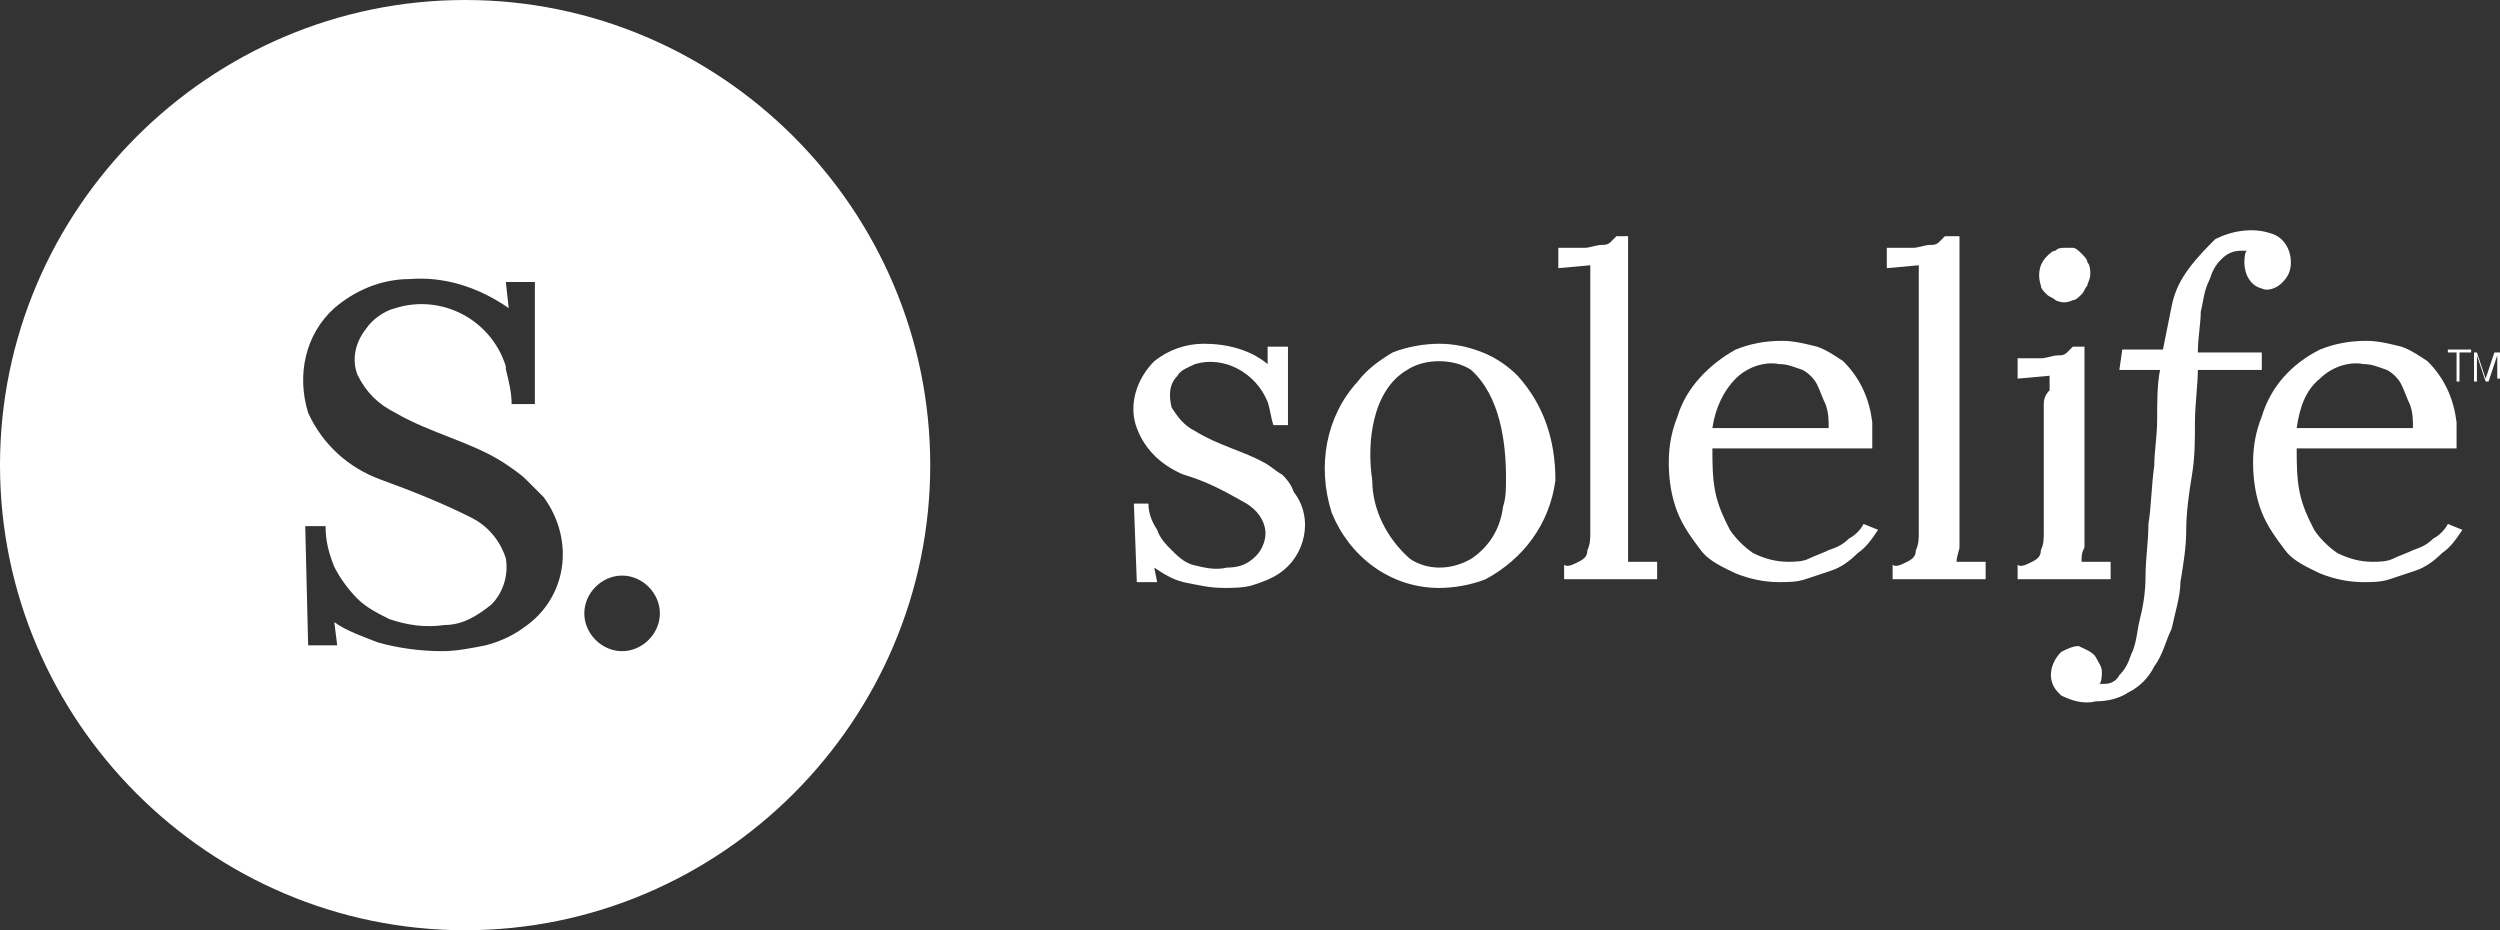 <?xml version="1.0" encoding="utf-8"?>
<!-- Generator: Adobe Illustrator 25.0.0, SVG Export Plug-In . SVG Version: 6.00 Build 0)  -->
<svg version="1.1" id="Layer_1" xmlns="http://www.w3.org/2000/svg" xmlns:xlink="http://www.w3.org/1999/xlink" x="0px" y="0px"
	 viewBox="0 0 86 32" style="enable-background:new 0 0 86 32;" xml:space="preserve">
<rect x="0" y="0" width="86" height="32" fill="#333333" stroke="none"/>
<style type="text/css">
	.st0{fill:#FFFFFF;}
</style>
<g id="Group_453">
	<g id="Group_285" transform="translate(42.606 8.525)">
		<path id="Path_10120" class="st0" d="M1.5,7.8C1.3,7.7,1.1,7.5,0.9,7.4C0.2,7-0.7,6.8-1.5,6.3c-0.4-0.2-0.6-0.5-0.8-0.8
			c-0.1-0.4-0.1-0.8,0.2-1.1C-2,4.2-1.7,4.1-1.5,4c1-0.3,2.1,0.3,2.5,1.3c0,0,0,0,0,0c0.1,0.3,0.1,0.5,0.2,0.8h0.5V3.4H1L1,4
			C0.4,3.5-0.4,3.3-1.2,3.3c-0.6,0-1.2,0.2-1.7,0.6c-0.6,0.6-0.9,1.5-0.6,2.3C-3.2,7-2.6,7.5-1.9,7.8c0.7,0.2,1.3,0.5,2,0.9
			c0.4,0.2,0.7,0.5,0.8,0.9c0.1,0.4-0.1,0.8-0.3,1c-0.3,0.3-0.6,0.4-1,0.4c-0.4,0.1-0.8,0-1.2-0.1c-0.3-0.1-0.5-0.3-0.7-0.5
			c-0.2-0.2-0.4-0.4-0.5-0.7C-3,9.4-3.1,9.1-3.1,8.8h-0.5l0.1,2.7h0.7l-0.1-0.5c0.3,0.2,0.6,0.4,1,0.5c0.5,0.1,0.9,0.2,1.4,0.2
			c0.3,0,0.7,0,1-0.1c0.3-0.1,0.6-0.2,0.9-0.4c0.9-0.6,1.2-1.9,0.5-2.8C1.8,8.1,1.6,7.9,1.5,7.8L1.5,7.8z"/>
		<path id="Path_10121" class="st0" d="M13.4,10.3c0-0.2,0-0.3,0-0.6l0-10.1H13c-0.1,0.1-0.1,0.1-0.2,0.2c-0.1,0.1-0.2,0.1-0.3,0.1
			c-0.2,0-0.4,0.1-0.6,0.1c-0.2,0-0.5,0-0.9,0v0.7l1.1-0.1c0,0.2,0,0.4,0,0.5c0,0.2,0,0.3,0,0.5V9c0,0.3,0,0.5,0,0.8
			c0,0.2,0,0.4-0.1,0.6c0,0.2-0.1,0.3-0.3,0.4c-0.2,0.1-0.4,0.2-0.5,0.1v0.5h3.2v-0.6l-1,0C13.4,10.6,13.4,10.4,13.4,10.3z"/>
		<path id="Path_10122" class="st0" d="M24.8,10.3c0-0.2,0-0.3,0-0.6l0-10.1h-0.5c-0.1,0.1-0.1,0.1-0.2,0.2
			c-0.1,0.1-0.2,0.1-0.3,0.1c-0.2,0-0.4,0.1-0.6,0.1c-0.2,0-0.5,0-0.9,0v0.7l1.1-0.1c0,0.2,0,0.4,0,0.5c0,0.2,0,0.3,0,0.5V9
			c0,0.3,0,0.5,0,0.8c0,0.2,0,0.4-0.1,0.6c0,0.2-0.1,0.3-0.3,0.4c-0.2,0.1-0.4,0.2-0.5,0.1v0.5h3.2v-0.6l-1,0
			C24.7,10.6,24.8,10.4,24.8,10.3z"/>
		<path id="Path_10123" class="st0" d="M27.8,1.6c0.1,0.1,0.2,0.1,0.3,0.2c0.2,0.1,0.4,0.1,0.6,0c0.1,0,0.2-0.1,0.3-0.2
			c0.1-0.1,0.1-0.2,0.2-0.3c0-0.1,0.1-0.2,0.1-0.4c0-0.1,0-0.3-0.1-0.4c0-0.1-0.1-0.2-0.2-0.3c-0.1-0.1-0.2-0.2-0.3-0.2
			C28.6,0,28.5,0,28.4,0c-0.1,0-0.2,0-0.3,0.1c-0.1,0-0.2,0.1-0.3,0.2c-0.3,0.3-0.3,0.7-0.2,1C27.6,1.4,27.7,1.5,27.8,1.6z"/>
		<path id="Path_10124" class="st0" d="M27.7,5.4V9c0,0.3,0,0.5,0,0.8c0,0.2,0,0.4-0.1,0.6c0,0.2-0.1,0.3-0.3,0.4
			c-0.2,0.1-0.4,0.2-0.5,0.1v0.5H30v-0.6l-1,0c0-0.2,0-0.3,0.1-0.5c0-0.2,0-0.3,0-0.6V3.4h-0.4c-0.1,0.1-0.1,0.1-0.2,0.2
			c-0.1,0.1-0.2,0.1-0.3,0.1c-0.2,0-0.4,0.1-0.6,0.1c-0.2,0-0.5,0-0.8,0v0.7l1.1-0.1c0,0.2,0,0.4,0,0.5C27.7,5.1,27.7,5.3,27.7,5.4z
			"/>
		<path id="Path_10125" class="st0" d="M35.2,3.6H33c0-0.5,0.1-1,0.1-1.4c0.1-0.4,0.1-0.7,0.3-1.1c0.1-0.3,0.2-0.5,0.4-0.7
			c0.2-0.2,0.4-0.3,0.7-0.3c0.1,0,0.1,0,0.2,0c-0.1,0-0.1,0.4-0.1,0.4c0,0.4,0.2,0.8,0.6,0.9c0.2,0.1,0.5,0,0.7-0.2
			c0.2-0.2,0.3-0.4,0.3-0.7c0-0.5-0.3-0.9-0.7-1c-0.6-0.2-1.3-0.1-1.9,0.2C33.3,0,33,0.3,32.7,0.7c-0.3,0.4-0.5,0.8-0.6,1.3
			C32,2.5,31.9,3,31.8,3.5h-1.4l-0.1,0.7l1.4,0c-0.1,0.5-0.1,1.1-0.1,1.7S31.5,7,31.5,7.5c-0.1,0.7-0.1,1.4-0.2,2
			c0,0.6-0.1,1.2-0.1,1.8c0,0.6-0.1,1.1-0.2,1.5c-0.1,0.4-0.1,0.8-0.3,1.2c-0.1,0.3-0.2,0.5-0.4,0.7C30.2,14.9,30,15,29.8,15
			c-0.1,0-0.1,0-0.2,0c0.1,0,0.1-0.4,0.1-0.4c0-0.2-0.1-0.3-0.2-0.5c-0.1-0.2-0.4-0.3-0.6-0.4c-0.2,0-0.4,0.1-0.6,0.2
			c-0.4,0.4-0.5,1-0.1,1.4c0,0,0.1,0.1,0.1,0.1c0.4,0.2,0.8,0.3,1.2,0.2c0.4,0,0.8-0.1,1.1-0.3c0.4-0.2,0.7-0.5,0.9-0.9
			c0.3-0.4,0.4-0.9,0.6-1.3c0.1-0.5,0.3-1.1,0.3-1.6c0.1-0.6,0.2-1.2,0.2-1.8s0.1-1.3,0.2-1.9c0.1-0.6,0.1-1.2,0.1-1.8
			S33,4.7,33,4.2l2.2,0L35.2,3.6z"/>
		<path id="Path_10126" class="st0" d="M9.6,4.4C9.3,4.1,8.9,3.8,8.4,3.6c-0.5-0.2-1-0.3-1.5-0.3c-0.5,0-1.1,0.1-1.6,0.3
			C4.8,3.9,4.4,4.2,4.1,4.6C3,5.8,2.7,7.5,3.2,9.1c0.6,1.5,2,2.6,3.7,2.6c0.5,0,1.1-0.1,1.6-0.3c1.3-0.7,2.2-1.9,2.4-3.4
			C10.9,6.6,10.5,5.4,9.6,4.4z M9.1,8.9C9,9.7,8.6,10.3,8,10.7c-0.7,0.4-1.5,0.4-2.1,0C5.1,10,4.6,9,4.6,8c-0.2-1.3,0-3.1,1.2-3.8
			C6.1,4,6.5,3.9,6.9,3.9c0.4,0,0.8,0.1,1.1,0.3C9,5.1,9.2,6.7,9.2,7.9C9.2,8.3,9.2,8.6,9.1,8.9L9.1,8.9z"/>
		<path id="Path_10127" class="st0" d="M41.6,9.5c-0.1,0.2-0.3,0.4-0.5,0.5c-0.2,0.2-0.4,0.3-0.7,0.4c-0.2,0.1-0.5,0.2-0.7,0.3
			c-0.2,0.1-0.5,0.1-0.7,0.1c-0.4,0-0.8-0.1-1.2-0.3c-0.3-0.2-0.6-0.5-0.8-0.8c-0.2-0.4-0.4-0.8-0.5-1.3c-0.1-0.5-0.1-1-0.1-1.5h5.5
			c0,0,0-0.8,0-0.9c-0.1-0.8-0.4-1.5-1-2.1c-0.3-0.2-0.6-0.4-0.9-0.5c-0.4-0.1-0.8-0.2-1.2-0.2c-0.6,0-1.1,0.1-1.6,0.3
			c-1,0.5-1.7,1.3-2,2.3c-0.2,0.5-0.3,1-0.3,1.6c0,0.6,0.1,1.2,0.3,1.7c0.2,0.5,0.5,0.9,0.8,1.3c0.3,0.4,0.8,0.6,1.2,0.8
			c0.5,0.2,1,0.3,1.5,0.3c0.3,0,0.6,0,0.9-0.1c0.3-0.1,0.6-0.2,0.9-0.3c0.3-0.1,0.6-0.3,0.9-0.6c0.3-0.2,0.5-0.5,0.7-0.8L41.6,9.5z
			 M37.2,4.5c0.4-0.4,1-0.6,1.5-0.5c0.3,0,0.5,0.1,0.8,0.2c0.2,0.1,0.4,0.3,0.5,0.5c0.1,0.2,0.2,0.5,0.3,0.7
			c0.1,0.3,0.1,0.5,0.1,0.8h-4C36.5,5.5,36.7,4.9,37.2,4.5z"/>
		<path id="Path_10128" class="st0" d="M21.5,9.5C21.4,9.7,21.2,9.9,21,10c-0.2,0.2-0.4,0.3-0.7,0.4c-0.2,0.1-0.5,0.2-0.7,0.3
			c-0.2,0.1-0.5,0.1-0.7,0.1c-0.4,0-0.8-0.1-1.2-0.3c-0.3-0.2-0.6-0.5-0.8-0.8c-0.2-0.4-0.4-0.8-0.5-1.3c-0.1-0.5-0.1-1-0.1-1.5h5.5
			c0,0,0-0.8,0-0.9c-0.1-0.8-0.4-1.5-1-2.1c-0.3-0.2-0.6-0.4-0.9-0.5c-0.4-0.1-0.8-0.2-1.2-0.2c-0.6,0-1.1,0.1-1.6,0.3
			c-0.9,0.5-1.7,1.3-2,2.3c-0.2,0.5-0.3,1-0.3,1.6c0,0.6,0.1,1.2,0.3,1.7c0.2,0.5,0.5,0.9,0.8,1.3c0.3,0.4,0.8,0.6,1.2,0.8
			c0.5,0.2,1,0.3,1.5,0.3c0.3,0,0.6,0,0.9-0.1c0.3-0.1,0.6-0.2,0.9-0.3c0.3-0.1,0.6-0.3,0.9-0.6c0.3-0.2,0.5-0.5,0.7-0.8L21.5,9.5z
			 M17.1,4.5c0.4-0.4,1-0.6,1.5-0.5c0.3,0,0.5,0.1,0.8,0.2c0.2,0.1,0.4,0.3,0.5,0.5c0.1,0.2,0.2,0.5,0.3,0.7
			c0.1,0.3,0.1,0.5,0.1,0.8h-4C16.4,5.5,16.7,4.9,17.1,4.5L17.1,4.5z"/>
		<path id="Path_10129" class="st0" d="M41.9,3.6h-0.3V3.5h0.8v0.1H42v1h-0.1V3.6z"/>
		<path id="Path_10130" class="st0" d="M43.4,3.5v1h-0.1V3.7L43,4.6h-0.1l-0.3-0.9v0.9h-0.1v-1h0.1l0.3,0.9l0.3-0.9H43.4z"/>
	</g>
</g>
<path class="st0" d="M16,0C7.2,0,0,7.2,0,16s7.2,16,16,16s16-7.2,16-16S24.8,0,16,0z M18,21.6c-0.4,0.3-0.9,0.5-1.3,0.6
	c-0.5,0.1-1,0.2-1.5,0.2c-0.7,0-1.5-0.1-2.2-0.3c-0.5-0.2-1.1-0.4-1.5-0.7l0.1,0.8h-1l-0.1-4.1h0.7c0,0.5,0.1,0.9,0.3,1.4
	c0.2,0.4,0.5,0.8,0.8,1.1c0.3,0.3,0.7,0.5,1.1,0.7c0.6,0.2,1.2,0.3,1.9,0.2c0.6,0,1.1-0.3,1.6-0.7c0.4-0.4,0.6-1,0.5-1.6
	c-0.2-0.6-0.6-1.1-1.2-1.4c-1-0.5-2-0.9-3.1-1.3c-1.1-0.4-2-1.2-2.5-2.3c-0.4-1.3-0.1-2.7,0.9-3.6c0.7-0.6,1.6-1,2.6-1
	c1.2-0.1,2.4,0.3,3.4,1l-0.1-0.9h1v4.2h-0.8c0-0.4-0.1-0.8-0.2-1.2c0,0,0,0,0-0.1c0,0,0,0,0,0c-0.5-1.6-2.2-2.5-3.8-2
	c-0.4,0.1-0.8,0.4-1,0.7c-0.4,0.5-0.5,1.1-0.3,1.6c0.3,0.6,0.7,1,1.3,1.3c1.2,0.7,2.6,1,3.7,1.7c0.3,0.2,0.6,0.4,0.8,0.6l0,0
	c0.2,0.2,0.4,0.4,0.6,0.6C19.8,18.6,19.5,20.6,18,21.6z M21.4,22.4c-0.7,0-1.3-0.6-1.3-1.3s0.6-1.3,1.3-1.3c0.7,0,1.3,0.6,1.3,1.3
	S22.1,22.4,21.4,22.4z"/>
</svg>
